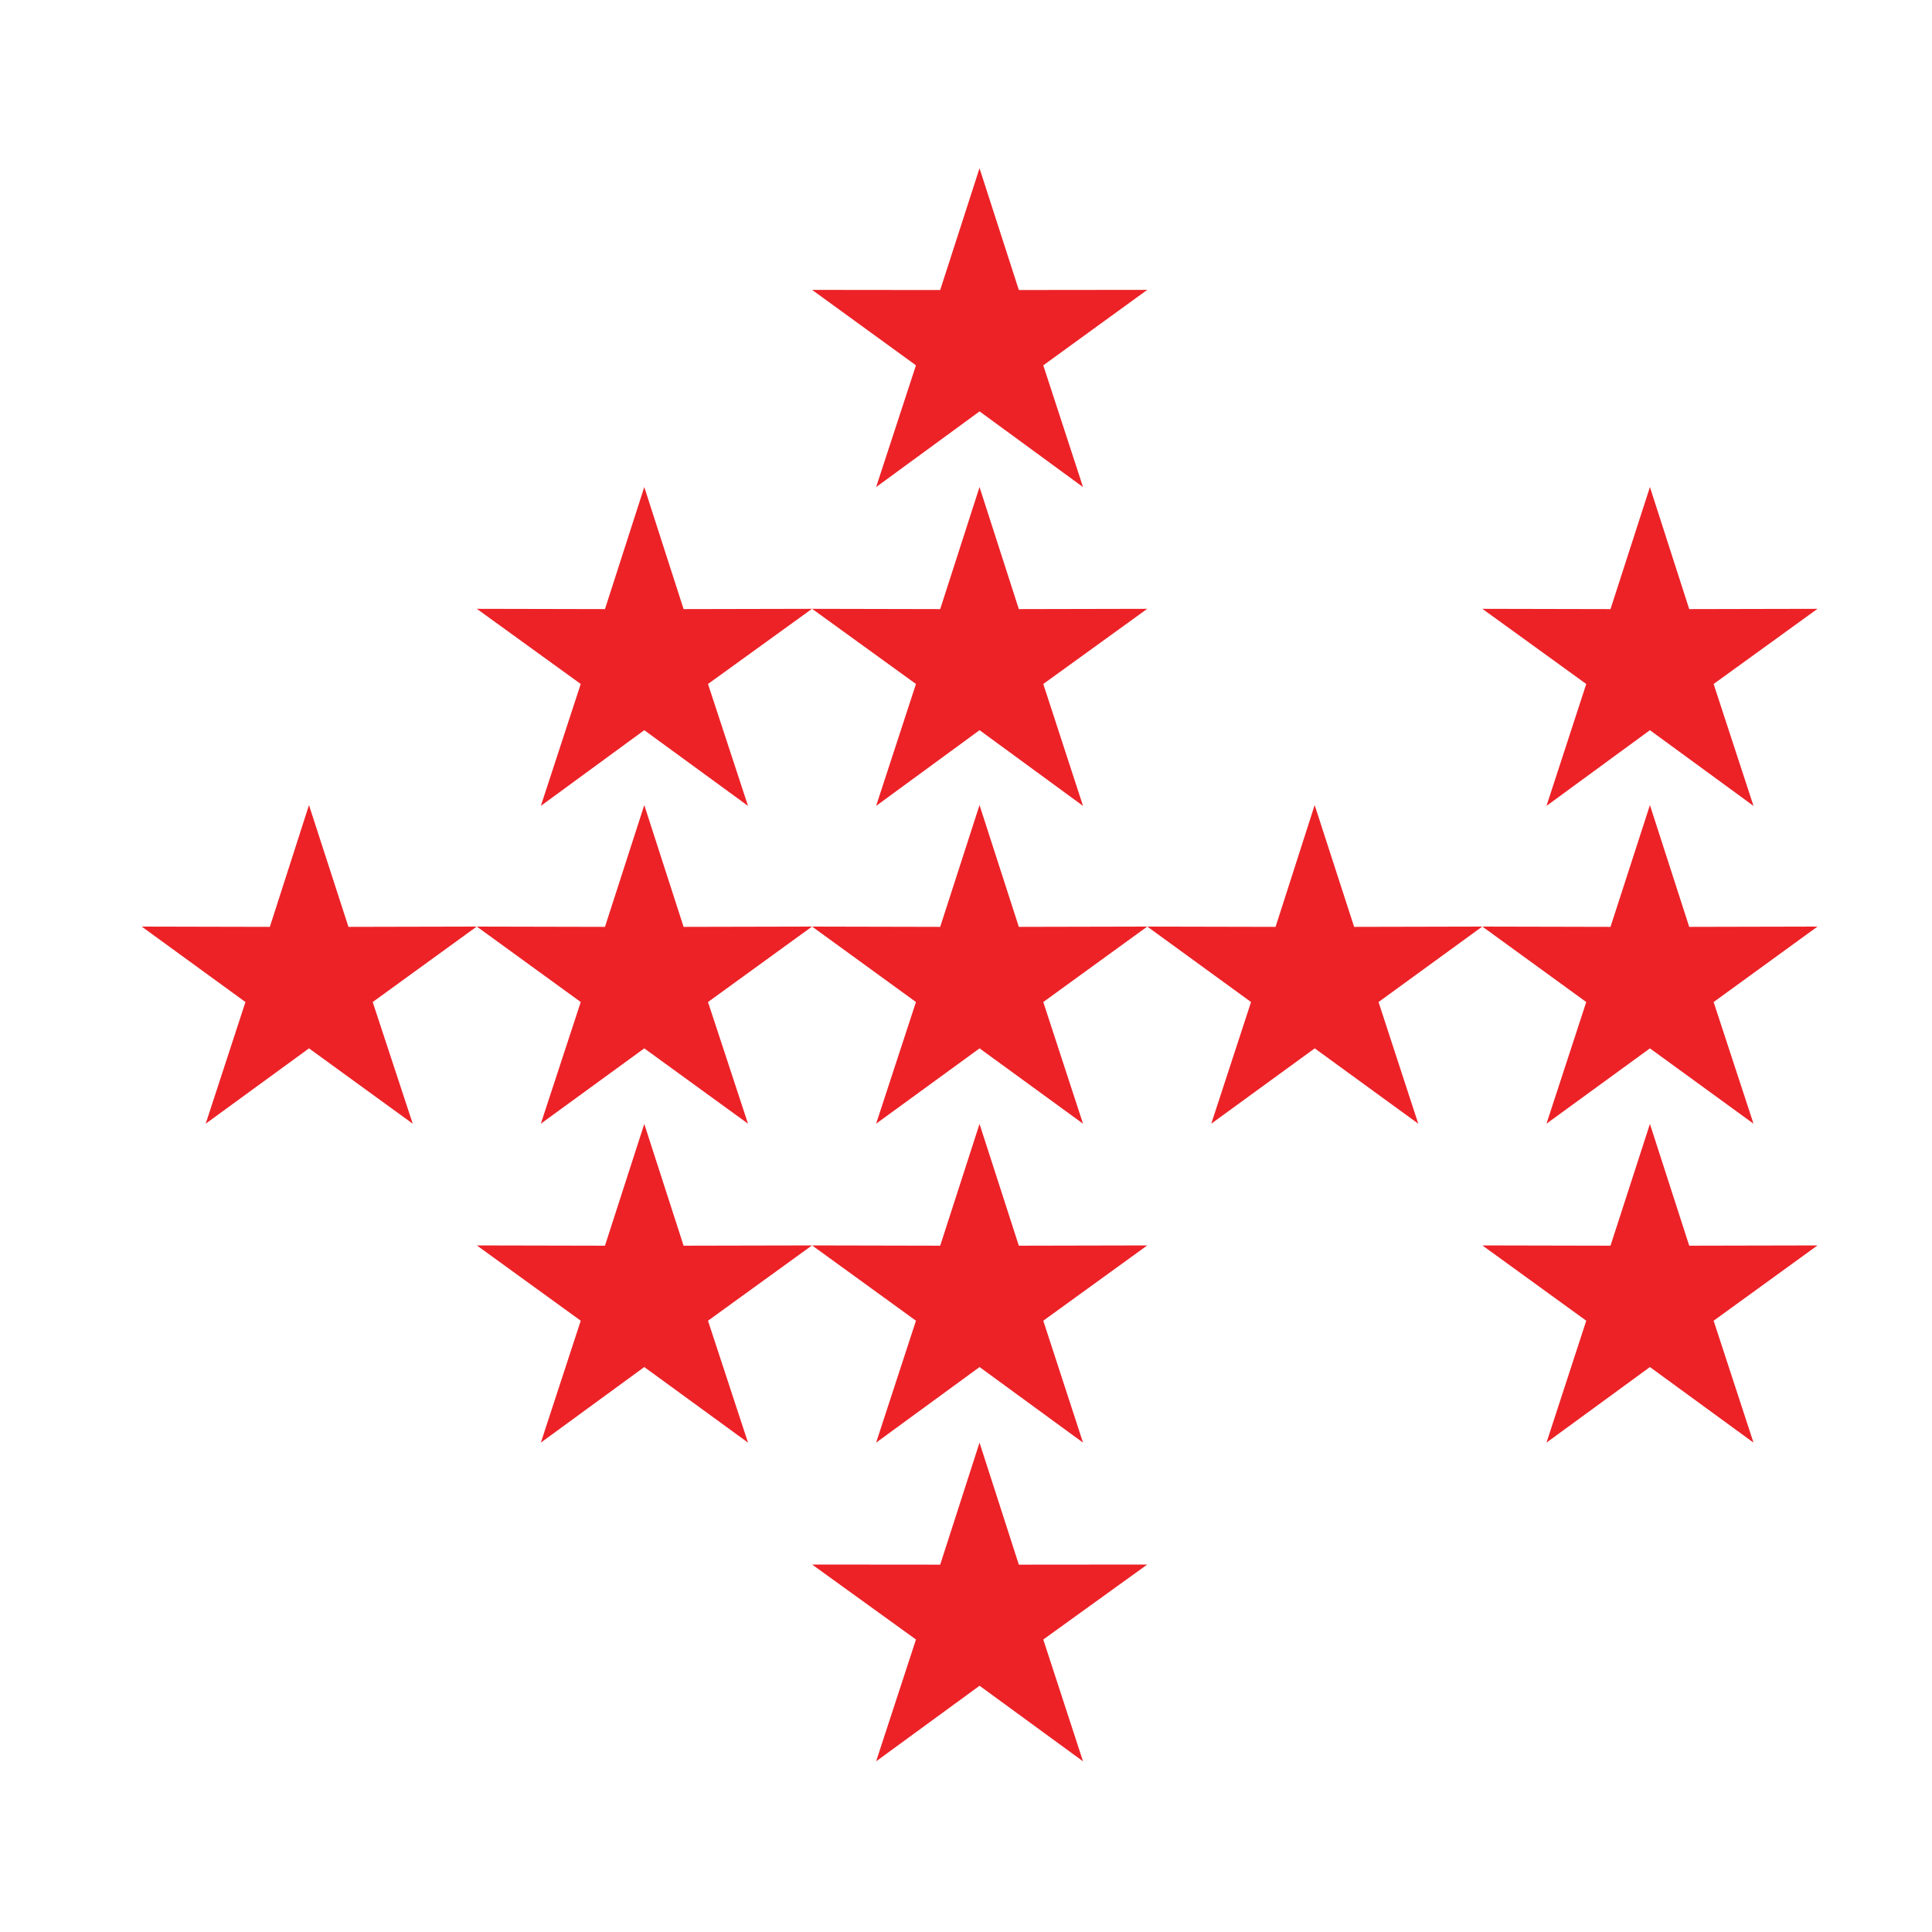<?xml version="1.0" encoding="utf-8"?>
<!-- Generator: Adobe Illustrator 16.0.0, SVG Export Plug-In . SVG Version: 6.00 Build 0)  -->
<!DOCTYPE svg PUBLIC "-//W3C//DTD SVG 1.1//EN" "http://www.w3.org/Graphics/SVG/1.1/DTD/svg11.dtd">
<svg version="1.1" id="Layer_1" xmlns="http://www.w3.org/2000/svg" xmlns:xlink="http://www.w3.org/1999/xlink" x="0px" y="0px"
	 width="100px" height="100px" viewBox="0 0 100 100" enable-background="new 0 0 100 100" xml:space="preserve">
<path fill="#EC2227" d="M15.993,41.671l2.043,6.304l6.638-0.015l-5.383,3.905l2.072,6.297l-5.369-3.899l-5.347,3.899l2.057-6.297
	L7.336,47.96l6.631,0.015L15.993,41.671L15.993,41.671z M33.348,41.671l2.035,6.304l6.646-0.015l-5.383,3.905l2.071,6.297
	l-5.369-3.899l-5.354,3.899l2.065-6.297l-5.377-3.905l6.631,0.015L33.348,41.671L33.348,41.671z M33.348,58.174l2.035,6.303
	l6.646-0.014l-5.383,3.897l2.071,6.31l-5.369-3.912l-5.354,3.912l2.065-6.31l-5.377-3.897l6.631,0.014L33.348,58.174L33.348,58.174z
	 M33.348,25.21l2.035,6.317l6.646-0.014l-5.383,3.89l2.071,6.31l-5.369-3.919l-5.354,3.919l2.065-6.31l-5.377-3.89l6.631,0.014
	L33.348,25.21L33.348,25.21z M50.7,41.671l2.035,6.304l6.646-0.015L54,51.865l2.057,6.297l-5.355-3.899l-5.354,3.899l2.062-6.297
	l-5.375-3.905l6.629,0.015L50.7,41.671L50.7,41.671z M50.7,8.708l2.035,6.303l6.646-0.007L54,18.909l2.057,6.302l-5.355-3.918
	l-5.354,3.918l2.062-6.302l-5.375-3.904l6.629,0.007L50.7,8.708L50.7,8.708z M68.047,41.671l2.043,6.304l6.631-0.015l-5.368,3.905
	l2.056,6.297l-5.359-3.899l-5.355,3.899l2.059-6.297l-5.369-3.905l6.638,0.015L68.047,41.671L68.047,41.671z M85.4,41.671
	l2.034,6.304l6.639-0.015l-5.376,3.905l2.064,6.297L85.4,54.263l-5.354,3.899l2.058-6.297l-5.376-3.905l6.631,0.015L85.4,41.671
	L85.4,41.671z M50.7,58.174l2.035,6.303l6.646-0.014L54,68.36l2.057,6.31l-5.355-3.912l-5.354,3.912l2.062-6.31l-5.375-3.897
	l6.629,0.014L50.7,58.174L50.7,58.174z M50.7,25.21l2.035,6.317l6.646-0.014L54,35.403l2.057,6.31l-5.355-3.919l-5.354,3.919
	l2.062-6.31l-5.375-3.89l6.629,0.014L50.7,25.21L50.7,25.21z M85.4,58.174l2.034,6.303l6.639-0.014l-5.376,3.897l2.064,6.31
	L85.4,70.758l-5.354,3.912l2.058-6.31l-5.376-3.897l6.631,0.014L85.4,58.174L85.4,58.174z M85.4,25.21l2.034,6.317l6.639-0.014
	l-5.376,3.89l2.064,6.31L85.4,37.794l-5.354,3.919l2.058-6.31l-5.376-3.89l6.631,0.014L85.4,25.21L85.4,25.21z M50.7,74.67
	l2.035,6.316l6.646-0.006L54,84.861l2.057,6.305l-5.355-3.912l-5.354,3.912l2.062-6.305l-5.375-3.881l6.629,0.006L50.7,74.67
	L50.7,74.67z"/>
</svg>

